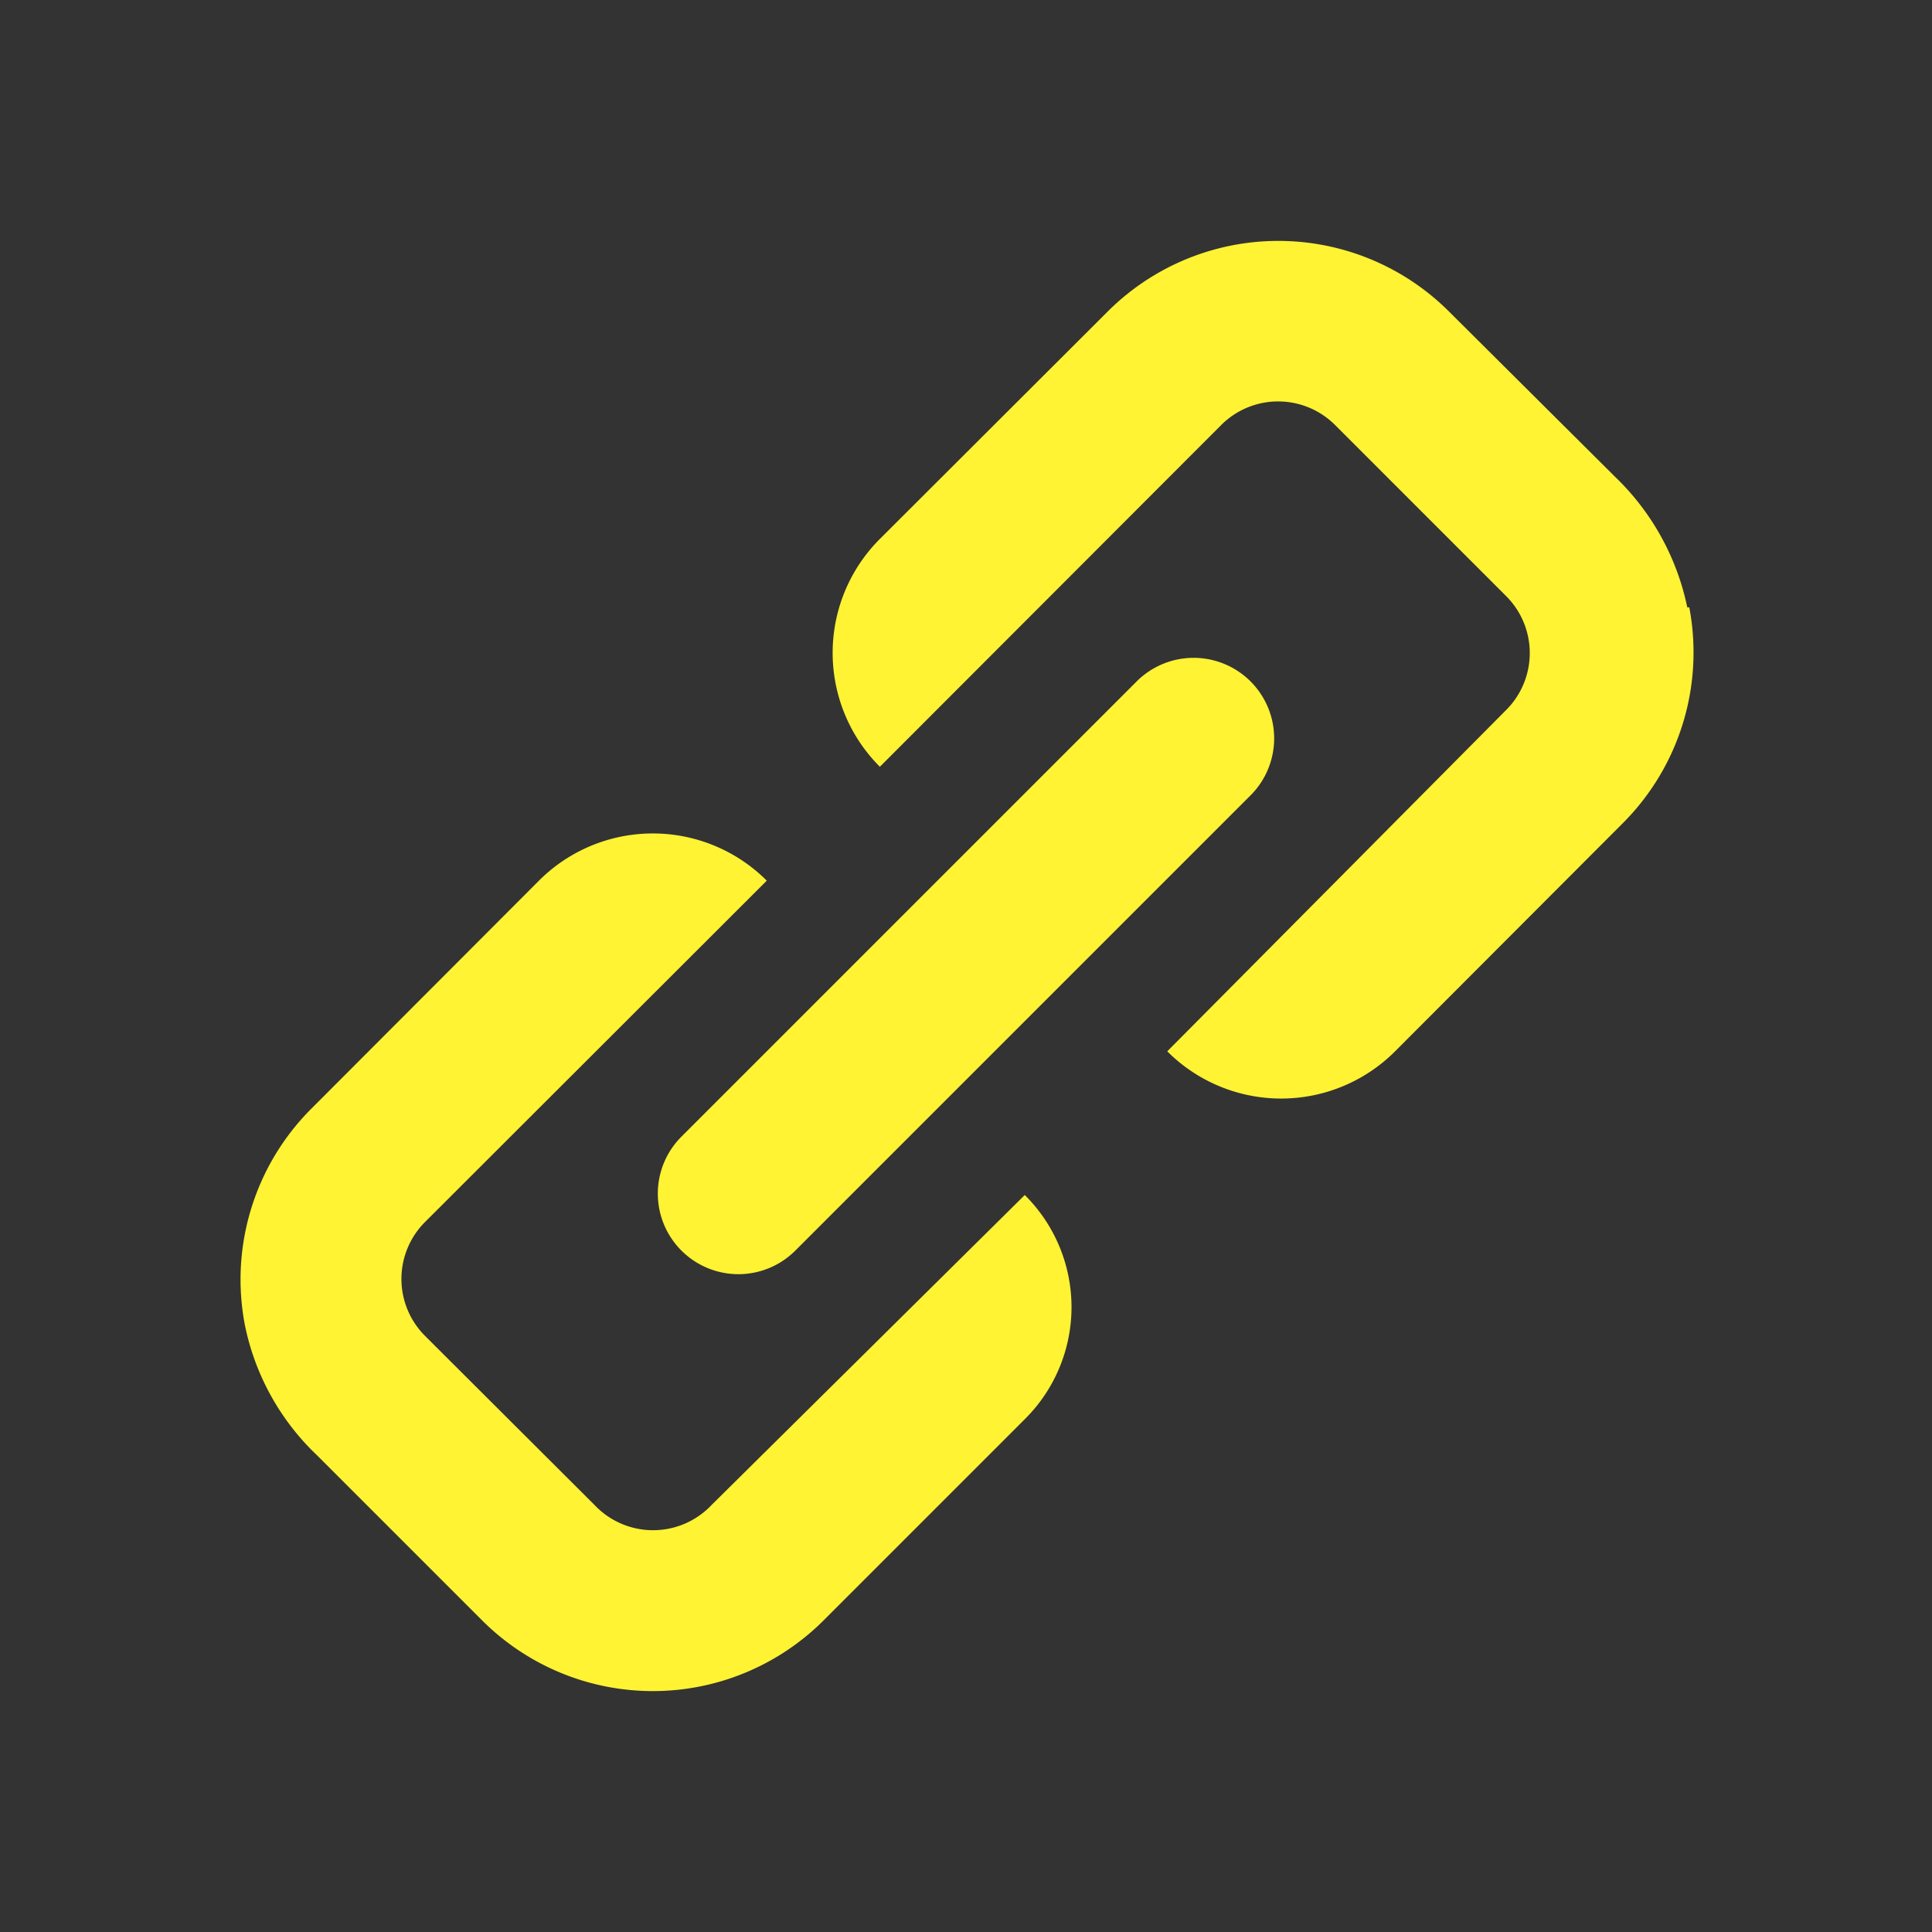 <svg xmlns="http://www.w3.org/2000/svg" xmlns:xlink="http://www.w3.org/1999/xlink" viewBox="0 0 48 48"><rect x="0" y="0" width="48" height="48" fill="#333333" stroke="none"/><defs><style>.cls-1{fill:#fff333;}.cls-2{opacity:0;}.cls-3{clip-path:url(#clip-path);}</style><clipPath id="clip-path"><rect class="cls-1" width="48" height="48"/></clipPath></defs><g id="icones"><path class="cls-1" d="M17.68,37.39a2,2,0,0,1-2.91,0l-4.21-4.2a2,2,0,0,1,0-2.83l8.49-8.48a4,4,0,0,0-5.66,0L7.74,27.54A6,6,0,0,0,6.08,32.9a6.15,6.15,0,0,0,1.8,3.26l4.1,4.1a6,6,0,0,0,8.48,0l5-5a3.92,3.92,0,0,0,0-5.57Z"/><path class="cls-1" d="M41.92,15.09a6.25,6.25,0,0,0-1.79-3.24L36,7.74a6,6,0,0,0-8.48,0l-5.66,5.65a4,4,0,0,0,0,5.66l8.48-8.49a2,2,0,0,1,2.83,0l4.25,4.25a2,2,0,0,1,0,2.83L29,26.12a4,4,0,0,0,5.66,0l5.65-5.66a6,6,0,0,0,1.66-5.37"/><path class="cls-1" d="M16.93,31.07a2,2,0,0,0,2.83,0L31.07,19.76a2,2,0,1,0-2.83-2.83L16.93,28.24a2,2,0,0,0,0,2.83"/><g class="cls-2"><rect class="cls-1" width="48" height="48"/><g class="cls-3"><g class="cls-2"><rect class="cls-1" width="48" height="48"/><g class="cls-3"><rect class="cls-1" width="48" height="48"/></g></g></g></g></g></svg>